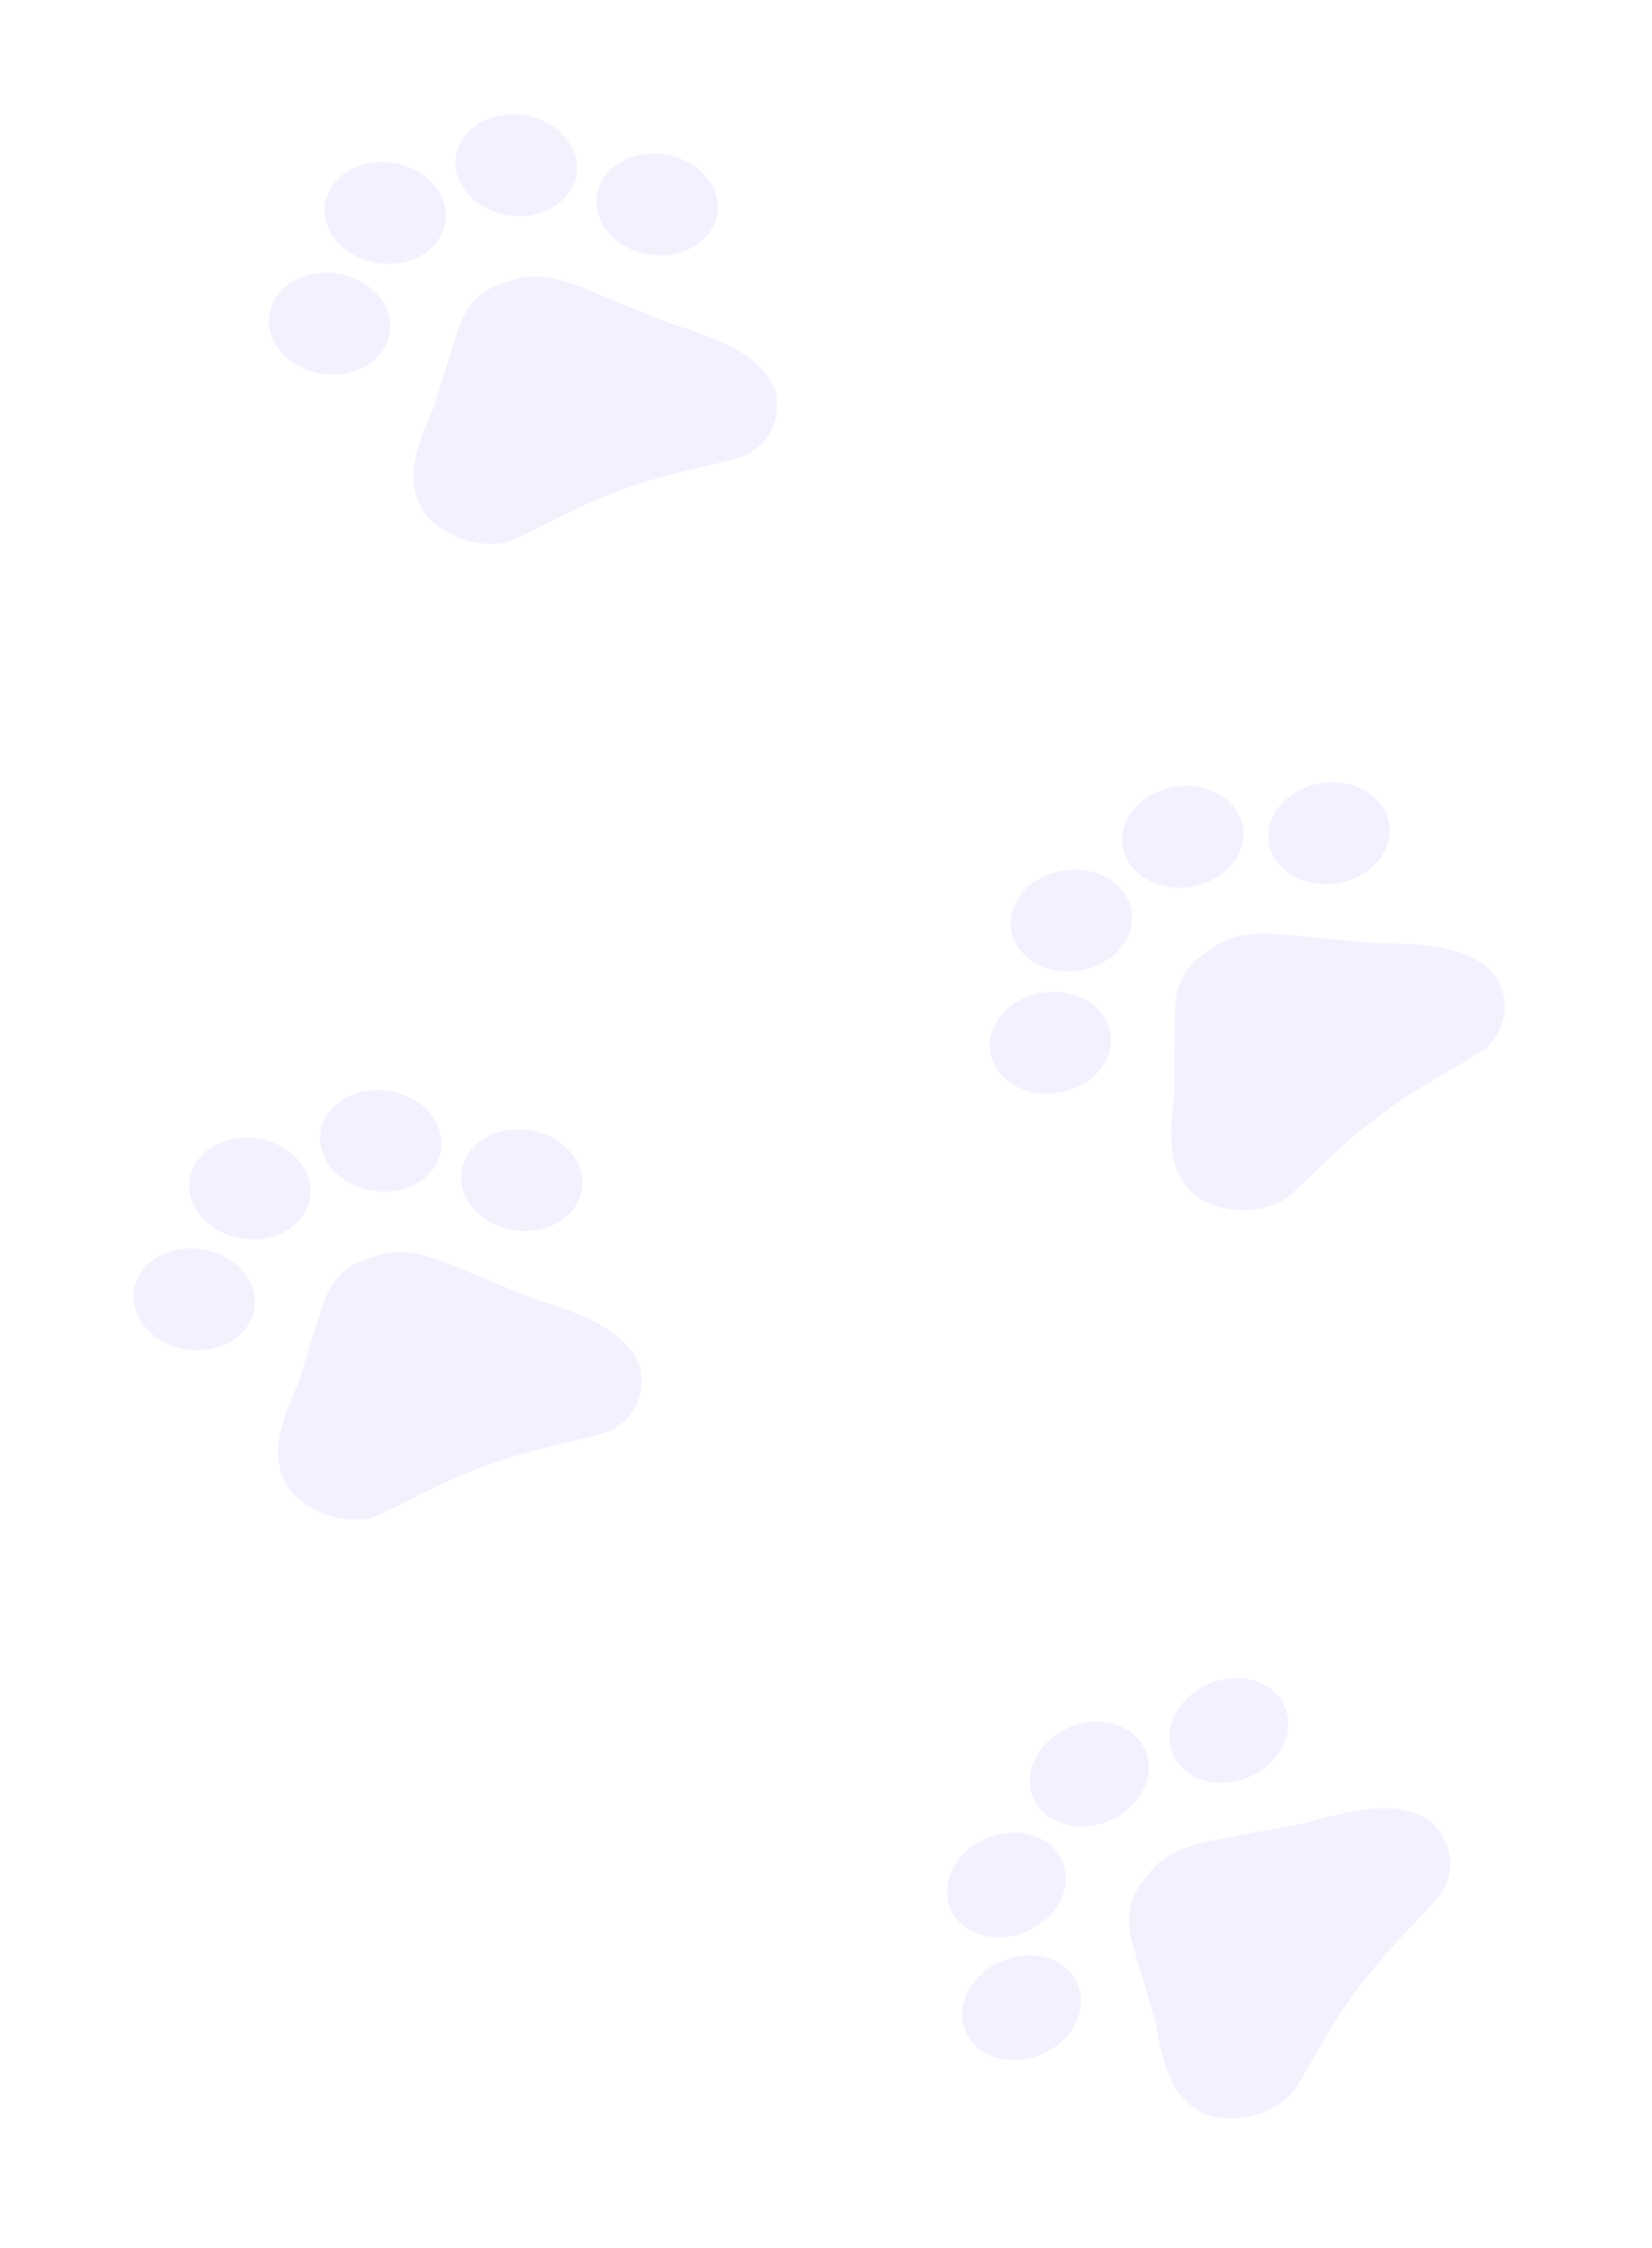 <svg width="122" height="166" viewBox="0 0 122 166" fill="none" xmlns="http://www.w3.org/2000/svg">
<g clip-path="url(#clip0_2114_93476)">
<path d="M94.321 129.623C92.912 131.507 90.171 132.218 88.199 131.21C86.227 130.202 85.77 127.856 87.179 125.971C88.587 124.086 91.328 123.375 93.3 124.384C95.273 125.392 95.73 127.738 94.321 129.623Z" fill="#E3DDFF" fill-opacity="0.4"/>
<path d="M84.016 132.845C82.607 134.73 79.867 135.441 77.894 134.432C75.922 133.424 75.465 131.078 76.874 129.193C78.282 127.308 81.023 126.598 82.996 127.606C84.968 128.614 85.425 130.96 84.016 132.845Z" fill="#E3DDFF" fill-opacity="0.4"/>
<path d="M77.894 141.036C76.486 142.921 73.745 143.632 71.773 142.624C69.8 141.615 69.344 139.27 70.752 137.385C72.161 135.5 74.902 134.789 76.874 135.797C78.846 136.806 79.303 139.151 77.894 141.036Z" fill="#E3DDFF" fill-opacity="0.4"/>
<path d="M79.017 150.101C77.608 151.986 74.868 152.697 72.895 151.688C70.923 150.68 70.466 148.335 71.875 146.45C73.284 144.565 76.024 143.854 77.997 144.862C79.969 145.871 80.426 148.216 79.017 150.101Z" fill="#E3DDFF" fill-opacity="0.4"/>
<path d="M85.306 149.241C84.737 147.308 84.239 145.676 83.68 143.73C83.377 142.707 83.208 141.508 83.579 140.377C83.635 140.197 83.704 140.025 83.788 139.86C83.986 139.49 84.261 139.121 84.526 138.766C84.791 138.411 85.067 138.043 85.404 137.724C85.544 137.589 85.7 137.46 85.869 137.339C86.926 136.559 88.289 136.162 89.54 135.914C91.885 135.471 93.872 135.11 96.227 134.654C99.435 133.822 103.148 132.683 105.742 134.575C106.903 135.716 107.601 137.45 106.679 139.45C106.148 140.556 102.928 143.307 100.398 146.692L100.214 146.938C97.684 150.324 96.135 153.928 95.191 154.823C93.44 156.399 91.238 156.651 89.5 156.309C86.269 155.243 85.841 151.986 85.306 149.241Z" fill="#E3DDFF" fill-opacity="0.4"/>
</g>
<g clip-path="url(#clip1_2114_93476)">
<path d="M101.035 64.277C99.141 65.701 96.312 65.629 94.716 64.116C93.12 62.603 93.362 60.222 95.256 58.798C97.15 57.374 99.979 57.446 101.575 58.959C103.17 60.472 102.929 62.853 101.035 64.277Z" fill="#E3DDFF" fill-opacity="0.4"/>
<path d="M90.239 64.535C88.345 65.959 85.516 65.887 83.92 64.374C82.325 62.861 82.567 60.48 84.46 59.056C86.354 57.632 89.183 57.704 90.779 59.217C92.375 60.73 92.133 63.111 90.239 64.535Z" fill="#E3DDFF" fill-opacity="0.4"/>
<path d="M82.009 70.723C80.115 72.147 77.286 72.075 75.69 70.562C74.094 69.049 74.336 66.668 76.23 65.244C78.124 63.82 80.953 63.892 82.549 65.405C84.144 66.918 83.903 69.299 82.009 70.723Z" fill="#E3DDFF" fill-opacity="0.4"/>
<path d="M80.459 79.748C78.565 81.172 75.736 81.1 74.14 79.587C72.544 78.074 72.786 75.693 74.68 74.269C76.574 72.845 79.403 72.917 80.999 74.43C82.594 75.943 82.353 78.324 80.459 79.748Z" fill="#E3DDFF" fill-opacity="0.4"/>
<path d="M86.727 80.654C86.742 78.639 86.737 76.933 86.766 74.908C86.773 73.841 86.958 72.641 87.641 71.656C87.745 71.499 87.862 71.353 87.989 71.217C88.286 70.915 88.656 70.637 89.013 70.369C89.37 70.101 89.74 69.822 90.155 69.609C90.329 69.517 90.514 69.437 90.711 69.367C91.949 68.908 93.368 68.902 94.637 69.009C97.01 69.229 99.016 69.43 101.402 69.64C104.713 69.724 108.598 69.653 110.532 72.187C111.313 73.603 111.479 75.463 110.017 77.132C109.189 78.049 105.311 79.806 101.909 82.364L101.663 82.55C98.261 85.108 95.735 88.146 94.572 88.746C92.44 89.779 90.259 89.414 88.694 88.607C85.911 86.691 86.444 83.441 86.727 80.654Z" fill="#E3DDFF" fill-opacity="0.4"/>
</g>
<g clip-path="url(#clip2_2114_93476)">
<path d="M40.492 90.618C38.266 91.428 35.581 90.534 34.495 88.621C33.409 86.709 34.333 84.501 36.56 83.691C38.786 82.882 41.471 83.775 42.557 85.688C43.643 87.601 42.718 89.808 40.492 90.618Z" fill="#E3DDFF" fill-opacity="0.4"/>
<path d="M30.09 87.716C27.863 88.526 25.178 87.632 24.092 85.72C23.007 83.807 23.931 81.6 26.158 80.79C28.384 79.98 31.069 80.874 32.155 82.787C33.241 84.699 32.316 86.907 30.09 87.716Z" fill="#E3DDFF" fill-opacity="0.4"/>
<path d="M20.415 91.236C18.188 92.046 15.503 91.152 14.417 89.239C13.331 87.327 14.256 85.12 16.483 84.31C18.709 83.5 21.394 84.394 22.48 86.306C23.566 88.219 22.641 90.426 20.415 91.236Z" fill="#E3DDFF" fill-opacity="0.4"/>
<path d="M16.304 99.417C14.078 100.227 11.393 99.333 10.307 97.421C9.221 95.508 10.145 93.301 12.372 92.491C14.598 91.681 17.284 92.575 18.369 94.487C19.455 96.4 18.531 98.607 16.304 99.417Z" fill="#E3DDFF" fill-opacity="0.4"/>
<path d="M22.036 102.112C22.637 100.189 23.13 98.555 23.747 96.626C24.064 95.608 24.591 94.514 25.531 93.771C25.677 93.651 25.831 93.545 25.992 93.453C26.364 93.251 26.799 93.092 27.218 92.94C27.638 92.787 28.073 92.629 28.532 92.546C28.725 92.509 28.926 92.486 29.135 92.477C30.452 92.398 31.812 92.806 32.995 93.279C35.2 94.181 37.061 94.958 39.282 95.855C42.425 96.901 46.161 97.966 47.274 100.954C47.609 102.537 47.226 104.365 45.342 105.535C44.282 106.171 40.061 106.72 36.062 108.175L35.772 108.281C31.773 109.735 28.472 111.906 27.184 112.14C24.844 112.507 22.865 111.522 21.603 110.293C19.498 107.649 20.954 104.695 22.036 102.112Z" fill="#E3DDFF" fill-opacity="0.4"/>
</g>
<g clip-path="url(#clip3_2114_93476)">
<path d="M50.492 18.567C48.266 19.377 45.581 18.483 44.495 16.57C43.409 14.658 44.333 12.451 46.56 11.641C48.786 10.831 51.471 11.725 52.557 13.637C53.643 15.55 52.718 17.757 50.492 18.567Z" fill="#E3DDFF" fill-opacity="0.4"/>
<path d="M40.09 15.666C37.863 16.476 35.178 15.582 34.092 13.669C33.007 11.756 33.931 9.549 36.158 8.739C38.384 7.929 41.069 8.823 42.155 10.736C43.241 12.649 42.316 14.856 40.09 15.666Z" fill="#E3DDFF" fill-opacity="0.4"/>
<path d="M30.415 19.185C28.188 19.995 25.503 19.101 24.417 17.189C23.331 15.276 24.256 13.069 26.483 12.259C28.709 11.449 31.394 12.343 32.48 14.256C33.566 16.168 32.641 18.375 30.415 19.185Z" fill="#E3DDFF" fill-opacity="0.4"/>
<path d="M26.304 27.366C24.078 28.177 21.393 27.282 20.307 25.37C19.221 23.457 20.145 21.25 22.372 20.44C24.598 19.63 27.284 20.524 28.369 22.437C29.455 24.349 28.531 26.557 26.304 27.366Z" fill="#E3DDFF" fill-opacity="0.4"/>
<path d="M32.036 30.061C32.637 28.138 33.13 26.505 33.747 24.575C34.064 23.557 34.591 22.463 35.531 21.72C35.677 21.6 35.831 21.494 35.992 21.402C36.364 21.2 36.799 21.041 37.218 20.889C37.638 20.736 38.073 20.578 38.532 20.495C38.725 20.458 38.926 20.435 39.135 20.426C40.452 20.348 41.812 20.756 42.995 21.228C45.2 22.131 47.061 22.908 49.282 23.804C52.425 24.851 56.161 25.915 57.274 28.903C57.609 30.486 57.226 32.314 55.342 33.484C54.282 34.12 50.061 34.669 46.062 36.124L45.772 36.23C41.773 37.685 38.472 39.855 37.184 40.089C34.844 40.456 32.865 39.471 31.603 38.242C29.498 35.598 30.954 32.645 32.036 30.061Z" fill="#E3DDFF" fill-opacity="0.4"/>
</g>
<defs>
<clipPath id="clip0_2114_93476">
<rect width="40.904" height="38.503" fill="white" transform="matrix(-0.599 0.801 0.89 0.455 82.484 115.082)"/>
</clipPath>
<clipPath id="clip1_2114_93476">
<rect width="41.189" height="38.224" fill="white" transform="matrix(-0.799 0.601 0.726 0.688 93.922 47.035)"/>
</clipPath>
<clipPath id="clip2_2114_93476">
<rect width="41.182" height="38.232" fill="white" transform="matrix(-0.94 0.342 0.494 0.87 38.703 72.051)"/>
</clipPath>
<clipPath id="clip3_2114_93476">
<rect width="41.182" height="38.232" fill="white" transform="matrix(-0.94 0.342 0.494 0.87 48.703 0)"/>
</clipPath>
</defs>
</svg>
